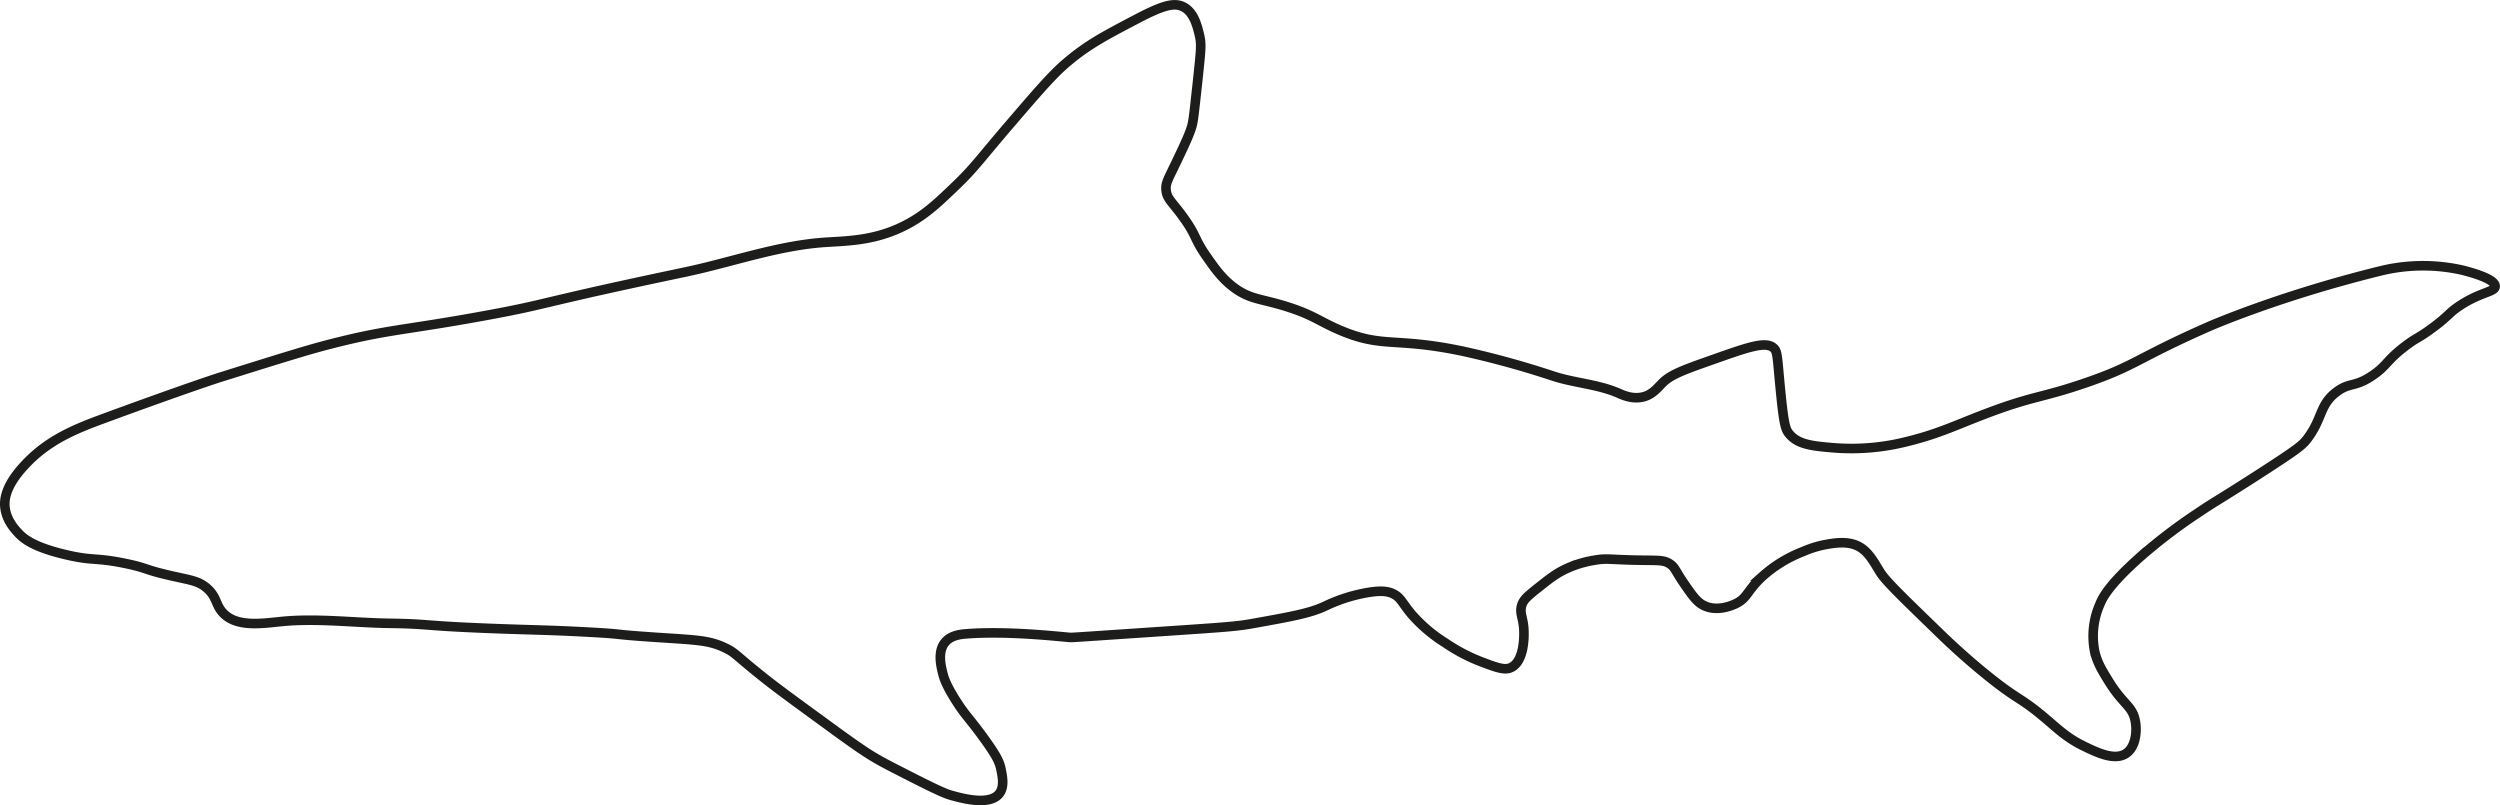 <svg id="Camada_1" data-name="Camada 1" xmlns="http://www.w3.org/2000/svg" viewBox="0 0 782.58 252.05"><defs><style>.cls-1{fill:none;stroke:#1d1d1b;stroke-miterlimit:10;stroke-width:3px;}</style></defs><path class="cls-1" d="M14.25,280.47c.47,4.16,3.22,7,4.4,8.25,1.46,1.52,4.56,4.21,14.84,6.59,8.54,2,9,.72,18.69,2.75,7,1.47,5.32,1.82,14.3,3.85,6,1.35,8.4,1.58,11,3.85,3.17,2.78,2.63,5.18,5,7.7,4.2,4.57,12.13,3.35,18.14,2.74,11.3-1.14,22.72.39,34.08.55,12.85.19,9.66.78,33,1.65,12.64.48,16.84.43,29.14,1.1s5.76.6,21.44,1.65c12.64.85,16.29.85,21.43,3.3,3.24,1.54,3,2.1,12.1,9.34,4.08,3.25,9.14,6.94,19.24,14.3,10.91,8,13.37,9.5,15.94,11s5.55,3,11.54,6.05c8.83,4.48,10.57,5.07,12.1,5.5,3.33.92,11.8,3.25,14.84-.55,1.73-2.17,1-5.46.55-7.7s-1.36-4.19-5.5-9.9c-4.36-6-5.37-6.57-8.24-11-3.43-5.27-4.15-7.79-4.4-8.79-.6-2.36-1.78-6.95.55-9.9,1.83-2.32,5-2.62,6.59-2.75,12.43-1,28.12.73,32.44,1.1.74.07.64.05,25.83-1.65,23.78-1.6,26.3-1.74,31.89-2.75,11.85-2.13,17.78-3.19,22.54-5.49a50,50,0,0,1,11.54-3.85c5.88-1.22,8.08-.57,9.34,0,2.66,1.21,2.92,2.92,6.05,6.6A46.83,46.83,0,0,0,465,322.8a54.84,54.84,0,0,0,11.54,6.05c4.86,1.84,7.33,2.73,9.34,1.65,4-2.13,3.87-9.78,3.85-11-.05-4.58-1.65-5.9-.55-8.79.61-1.61,2.25-2.93,5.5-5.5s5.61-4.45,9.34-6a33.52,33.52,0,0,1,7.7-2.2c4.3-.76,4.6-.11,15.94,0,4.49.05,6,0,7.7,1.1s1.83,2.33,4.4,6.05c2.79,4.06,4.19,6.08,6.59,7.15,4.08,1.8,8.5-.18,9.35-.55,4.13-1.84,3.67-4.13,8.79-8.8a41.29,41.29,0,0,1,12.65-7.69,32.49,32.49,0,0,1,7.14-2.2c2.29-.4,5.76-1,8.8,0,4.17,1.35,5.94,5.16,8.24,8.79,1.66,2.62,6.61,7.43,16.49,17,4,3.91,9.21,8.93,16.5,14.85,10.63,8.63,10.37,6.71,19.24,14.29,3.61,3.08,6.43,5.78,11.54,8.24,4.12,2,9.64,4.65,13.19,2.2,3-2.08,3.48-7.05,2.75-10.44-1-4.49-3.71-4.81-8.24-12.1-2-3.28-3.6-5.77-4.4-9.34a24.74,24.74,0,0,1,1.65-14.84c.77-1.87,2.62-5.8,12.09-14.3a167.65,167.65,0,0,1,18.69-14.29c5.52-3.73,5.73-3.56,18.14-11.54,13.28-8.54,14.5-9.66,15.94-11.55,5-6.58,3.75-10.72,9.35-14.84,4.12-3,5.43-1.23,11-4.95,4.62-3.07,4.42-4.78,10.45-9.34,3.57-2.71,3.75-2.19,8.24-5.5,5.46-4,5.15-4.74,8.8-7.14,6.5-4.28,11-4.25,11-6,.07-2.53-8.76-4.67-9.92-5a55.9,55.9,0,0,0-25.29,0c-32.5,7.94-54.42,17.59-54.42,17.59-23,10.14-22.6,12.13-38.48,17.59-14,4.83-16.48,4-31.88,9.9-9.49,3.63-14.77,6.32-25.29,8.79a70.18,70.18,0,0,1-22,1.65c-6.48-.55-11-1-13.74-4.4-1.16-1.43-1.66-3-2.75-14.29-1-10.2-.82-11.5-2.2-12.64-2.5-2.07-8.08-.1-19.24,3.85-8.49,3-12.73,4.5-15.39,7.14-1.62,1.61-3.12,3.64-6,4.4-3.37.87-6.4-.53-7.69-1.1-6.59-2.9-14.07-3.2-20.89-5.5a282.79,282.79,0,0,0-28-7.69c-21.45-4.5-24.95-.82-38.48-6.6-6.34-2.71-8.16-4.62-15.94-7.14-8.44-2.75-11.9-2.31-17-6.05-3.79-2.76-6.09-6-8.8-9.9-3.88-5.54-3-6.34-7.14-12.09-3.56-5-5.29-5.86-5.5-8.79-.15-2.16.67-3.27,3.3-8.8,2.15-4.51,3.48-7.31,4.4-9.89.83-2.36.87-3.27,2.2-15.4,1-9.58,1.26-11.3.55-14.29-.68-2.83-1.7-7.07-4.95-8.79-2.94-1.56-6.61-.48-14.84,3.84-10.24,5.38-15.36,8.07-22,13.75-4.46,3.82-9,9.14-18.14,19.79-8.81,10.28-10.54,13-16.49,18.69-5.2,5-8.95,8.54-14.3,11.54-9.91,5.55-19,5.57-26.38,6.05-15,1-29.31,6.26-44,9.34-47.09,9.88-41.71,9.83-63.22,13.74-25.08,4.57-29.64,4.13-47.82,8.8-7,1.78-16.18,4.67-34.63,10.44,0,0-9.45,3-35.73,12.65-8.84,3.26-17.76,6.65-25.29,14.84C14.24,273.87,14,278.2,14.25,280.47Z" transform="translate(-12.69 -121.63)"/></svg>
